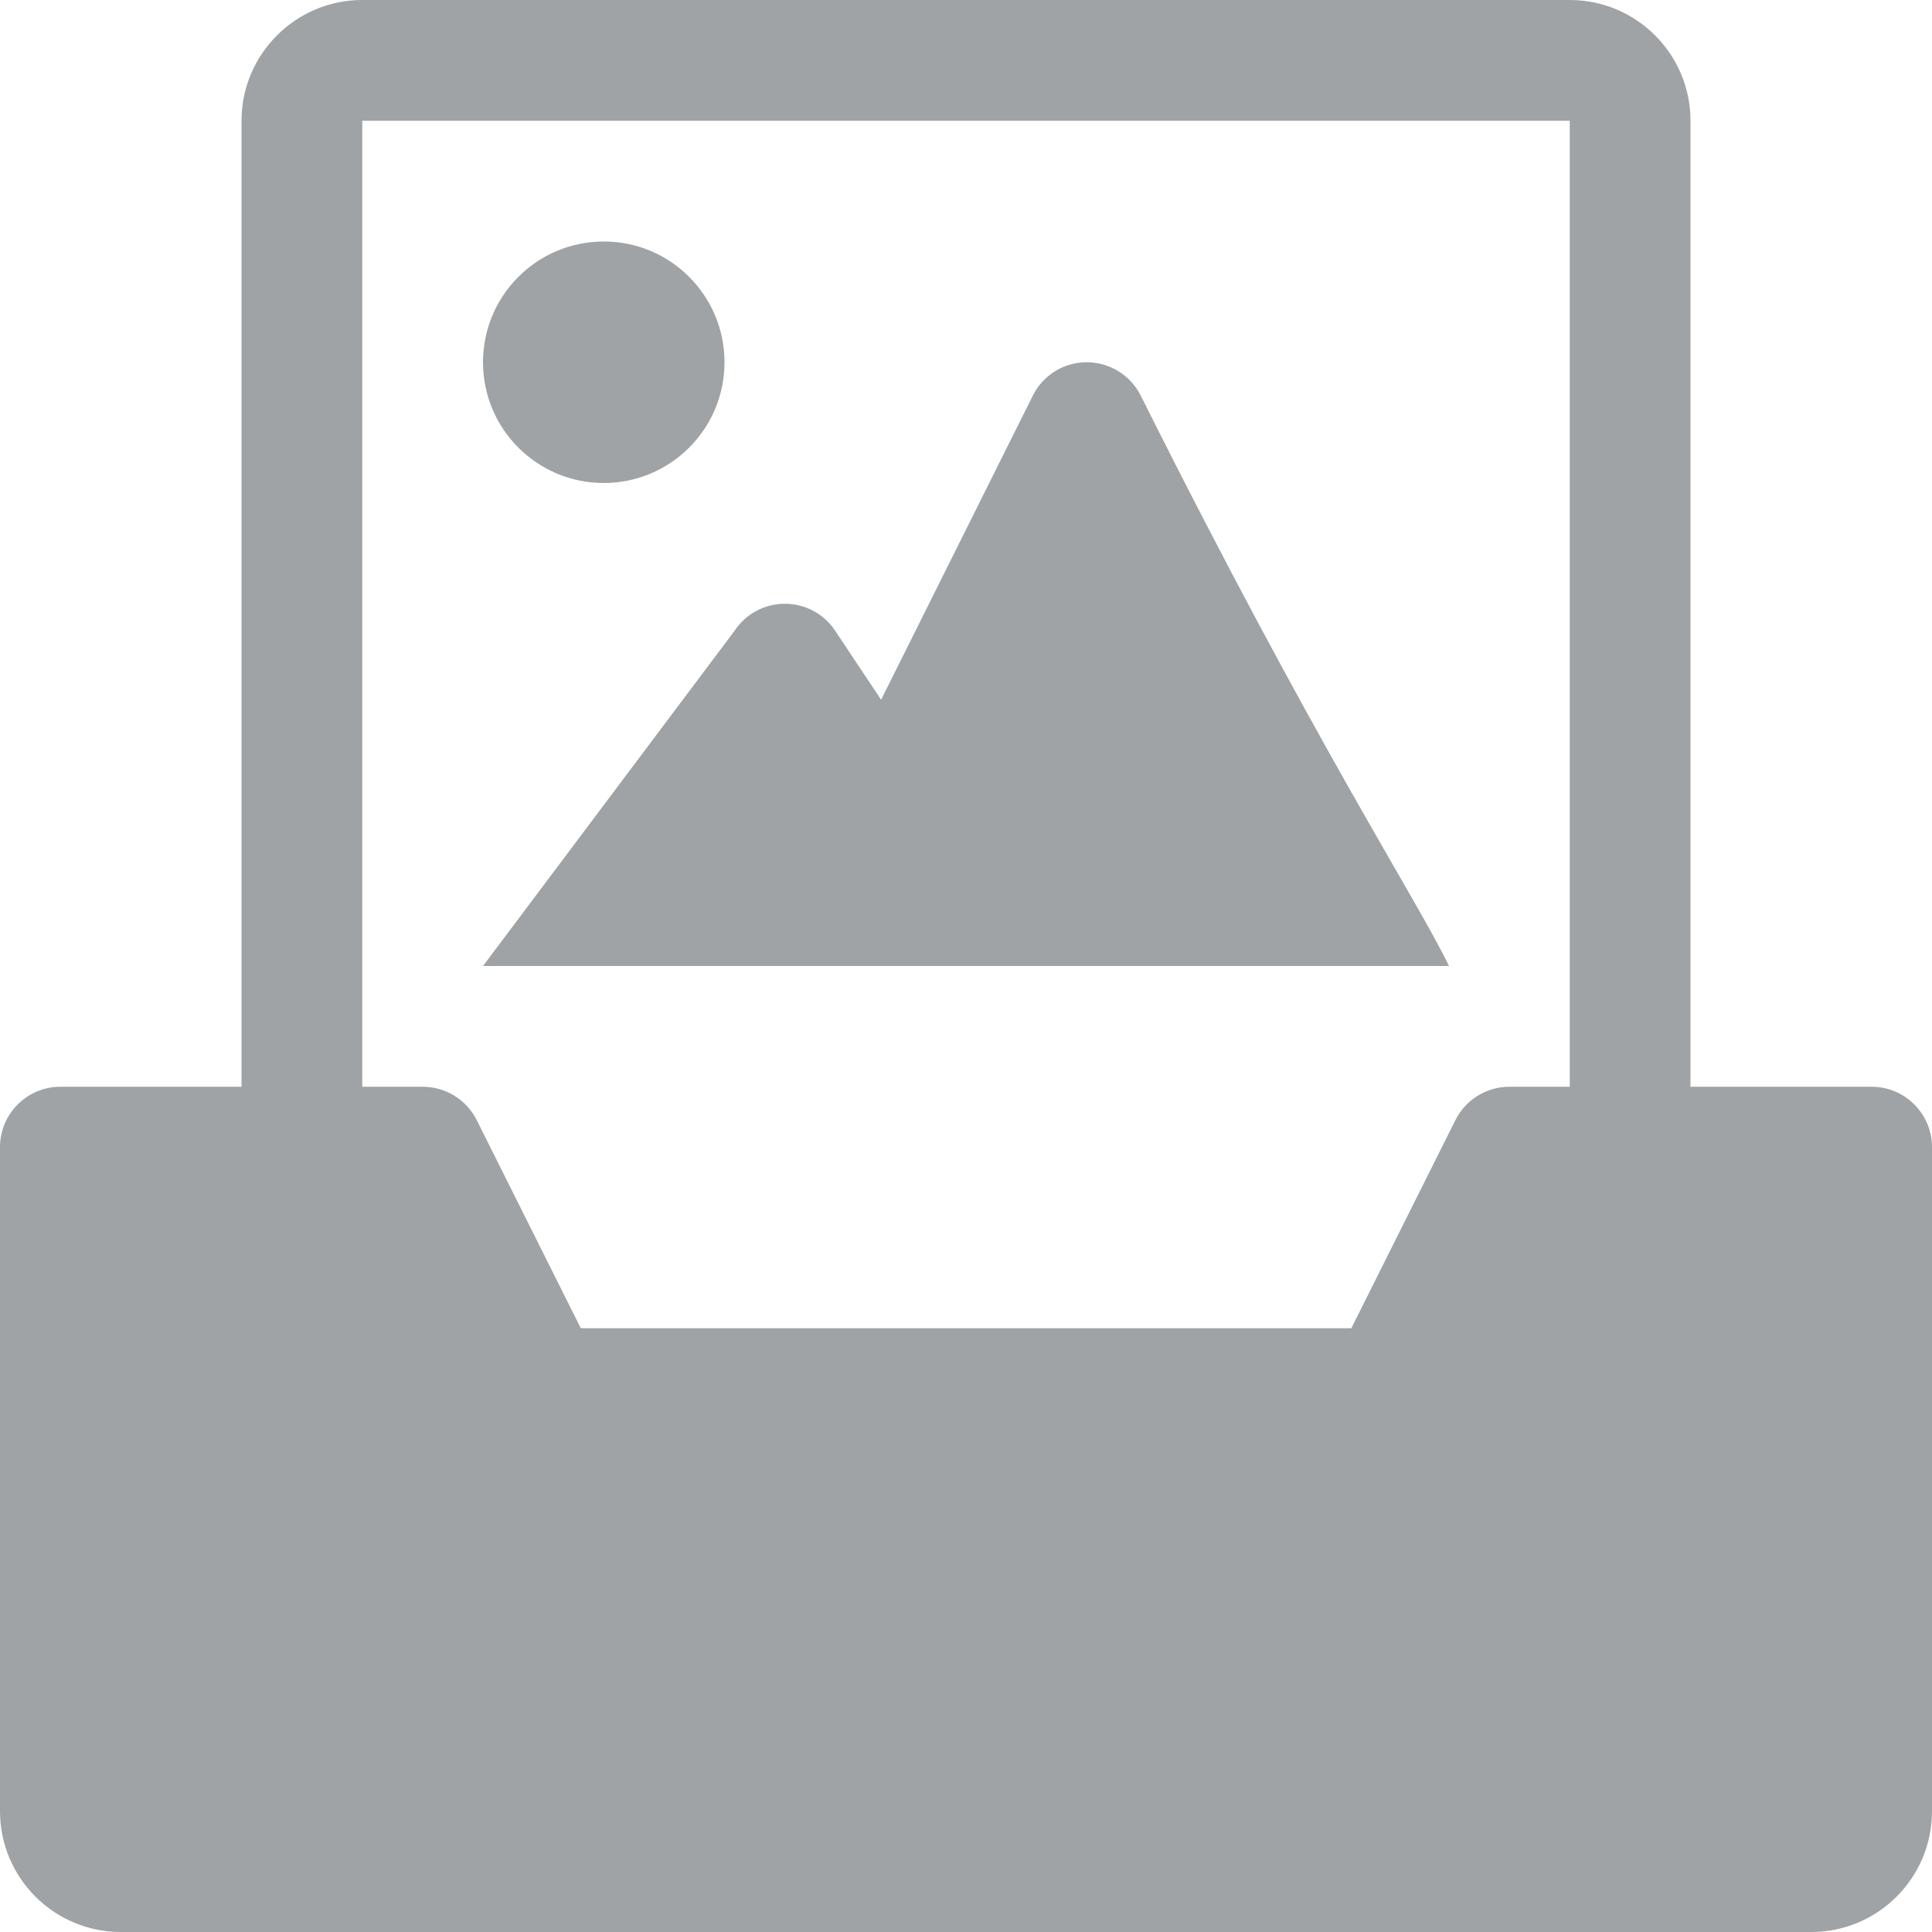 <svg width="50" height="50" viewBox="0 0 50 50" fill="none" xmlns="http://www.w3.org/2000/svg">
<path d="M48.438 28.125H43.75V3.125C43.75 1.403 42.35 0 40.625 0H9.375C7.653 0 6.25 1.403 6.25 3.125V28.125H1.562C0.7 28.125 0 28.825 0 29.688V46.875C0 48.6 1.403 50 3.125 50H46.875C48.6 50 50 48.6 50 46.875V29.688C50 28.825 49.3 28.125 48.438 28.125ZM9.375 3.125H40.625V28.125H39.062C38.472 28.125 37.931 28.459 37.666 28.988L34.972 34.375H15.031L12.338 28.988C12.072 28.459 11.531 28.125 10.938 28.125H9.375V3.125Z" fill="#9FA3A6"/>
<path d="M15.625 12.5C17.351 12.5 18.75 11.101 18.75 9.375C18.75 7.649 17.351 6.25 15.625 6.25C13.899 6.25 12.5 7.649 12.5 9.375C12.5 11.101 13.899 12.5 15.625 12.5Z" fill="#9FA3A6"/>
<path d="M29.522 10.238C29.256 9.709 28.716 9.375 28.125 9.375C27.531 9.375 26.991 9.709 26.728 10.241L22.803 18.109L21.613 16.322C21.322 15.884 20.834 15.625 20.312 15.625C19.791 15.625 19.303 15.884 19.012 16.322L12.5 25H37.5C36.663 23.259 34.084 19.359 29.522 10.238Z" fill="#9FA3A6"/>
</svg>
